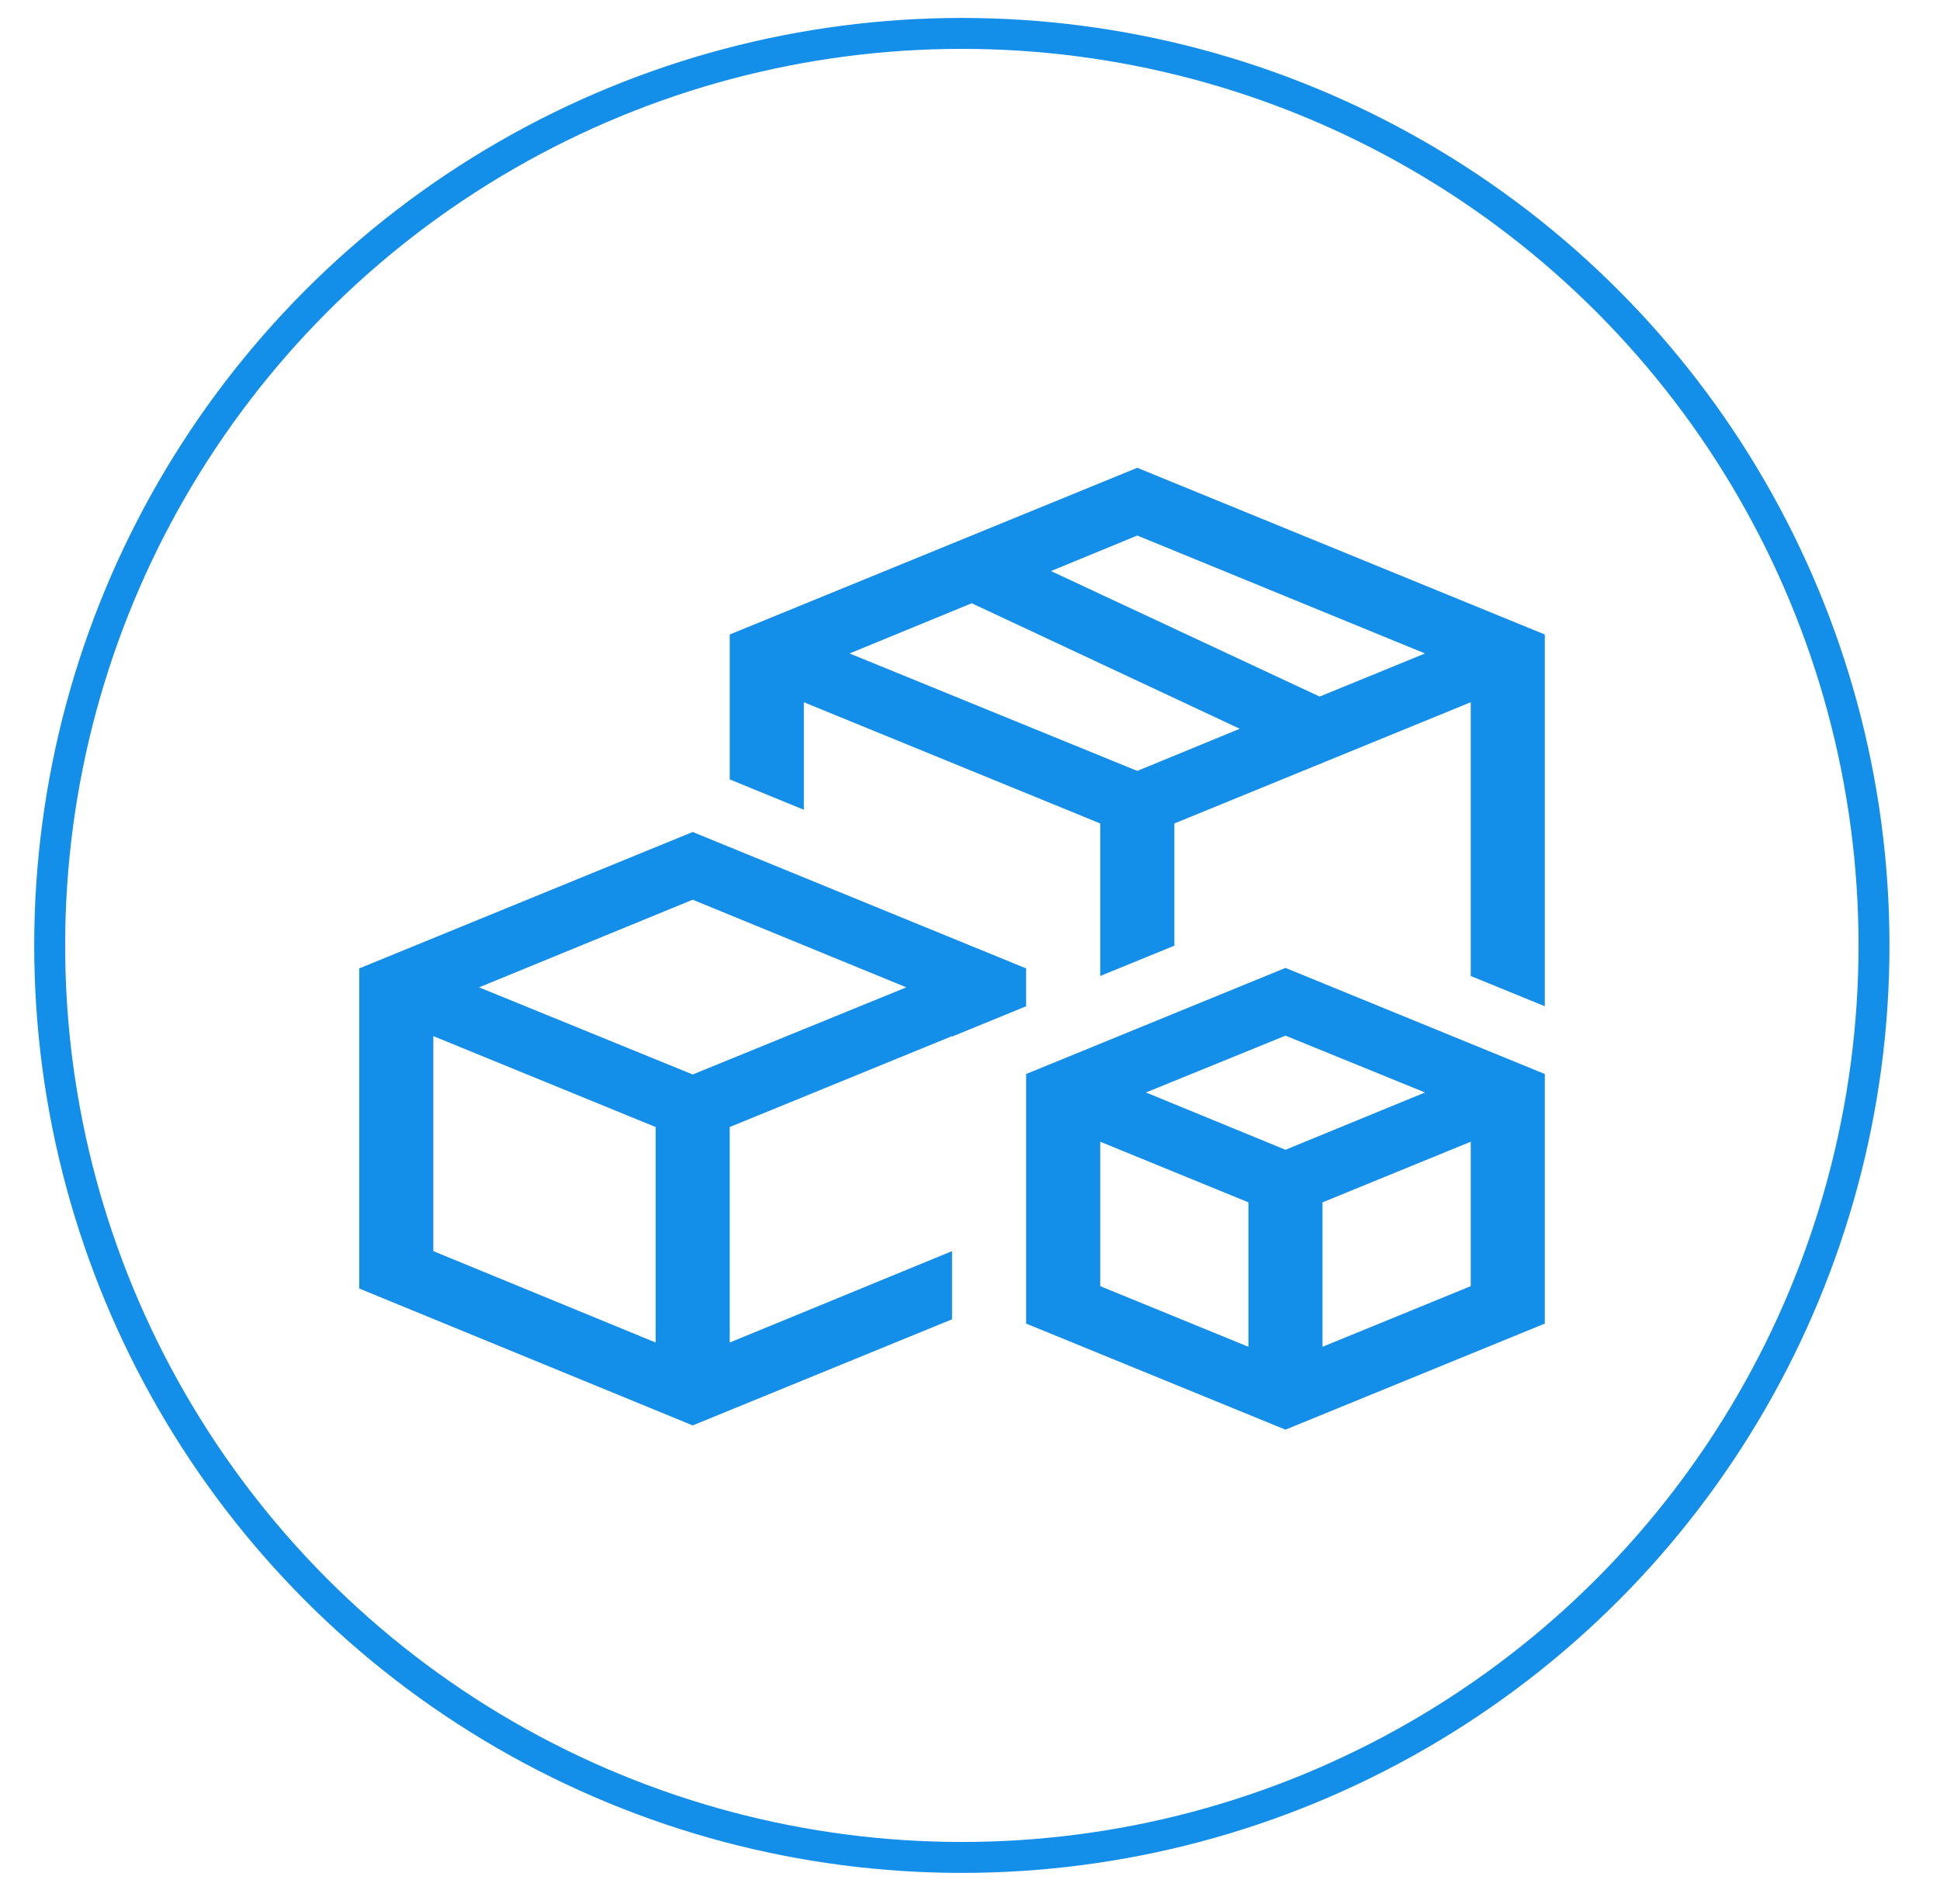 <svg width="54" height="53" viewBox="0 0 54 53" fill="none" xmlns="http://www.w3.org/2000/svg">
<circle cx="26.773" cy="26.32" r="25.39" stroke="#148FE9" stroke-width="0.861"/>
<path d="M31.656 13.023L43 17.664V28.014L40.938 27.171V19.55L32.688 22.925V26.327L30.625 27.171V22.925L22.375 19.55V22.543L20.312 21.699V17.664L31.656 13.023ZM31.656 21.462L34.508 20.288L27.048 16.794L23.648 18.192L31.656 21.462ZM36.732 19.392L39.665 18.192L31.656 14.909L29.255 15.898L36.732 19.392ZM28.562 28.014L26.5 28.858V28.845L20.312 31.376V37.375L26.5 34.831V36.729L19.281 39.683L10 35.872V26.96L19.281 23.162L28.562 26.96V28.014ZM18.25 37.375V31.376L12.062 28.845V34.831L18.25 37.375ZM19.281 29.913L25.227 27.487L19.281 25.048L13.335 27.487L19.281 29.913ZM28.562 29.9L35.781 26.946L43 29.9V36.848L35.781 39.801L28.562 36.848V29.9ZM34.75 37.494V33.473L30.625 31.785V35.806L34.75 37.494ZM40.938 35.806V31.785L36.812 33.473V37.494L40.938 35.806ZM35.781 32.009L39.665 30.414L35.781 28.832L31.898 30.414L35.781 32.009Z" fill="#148FE9"/>
</svg>
